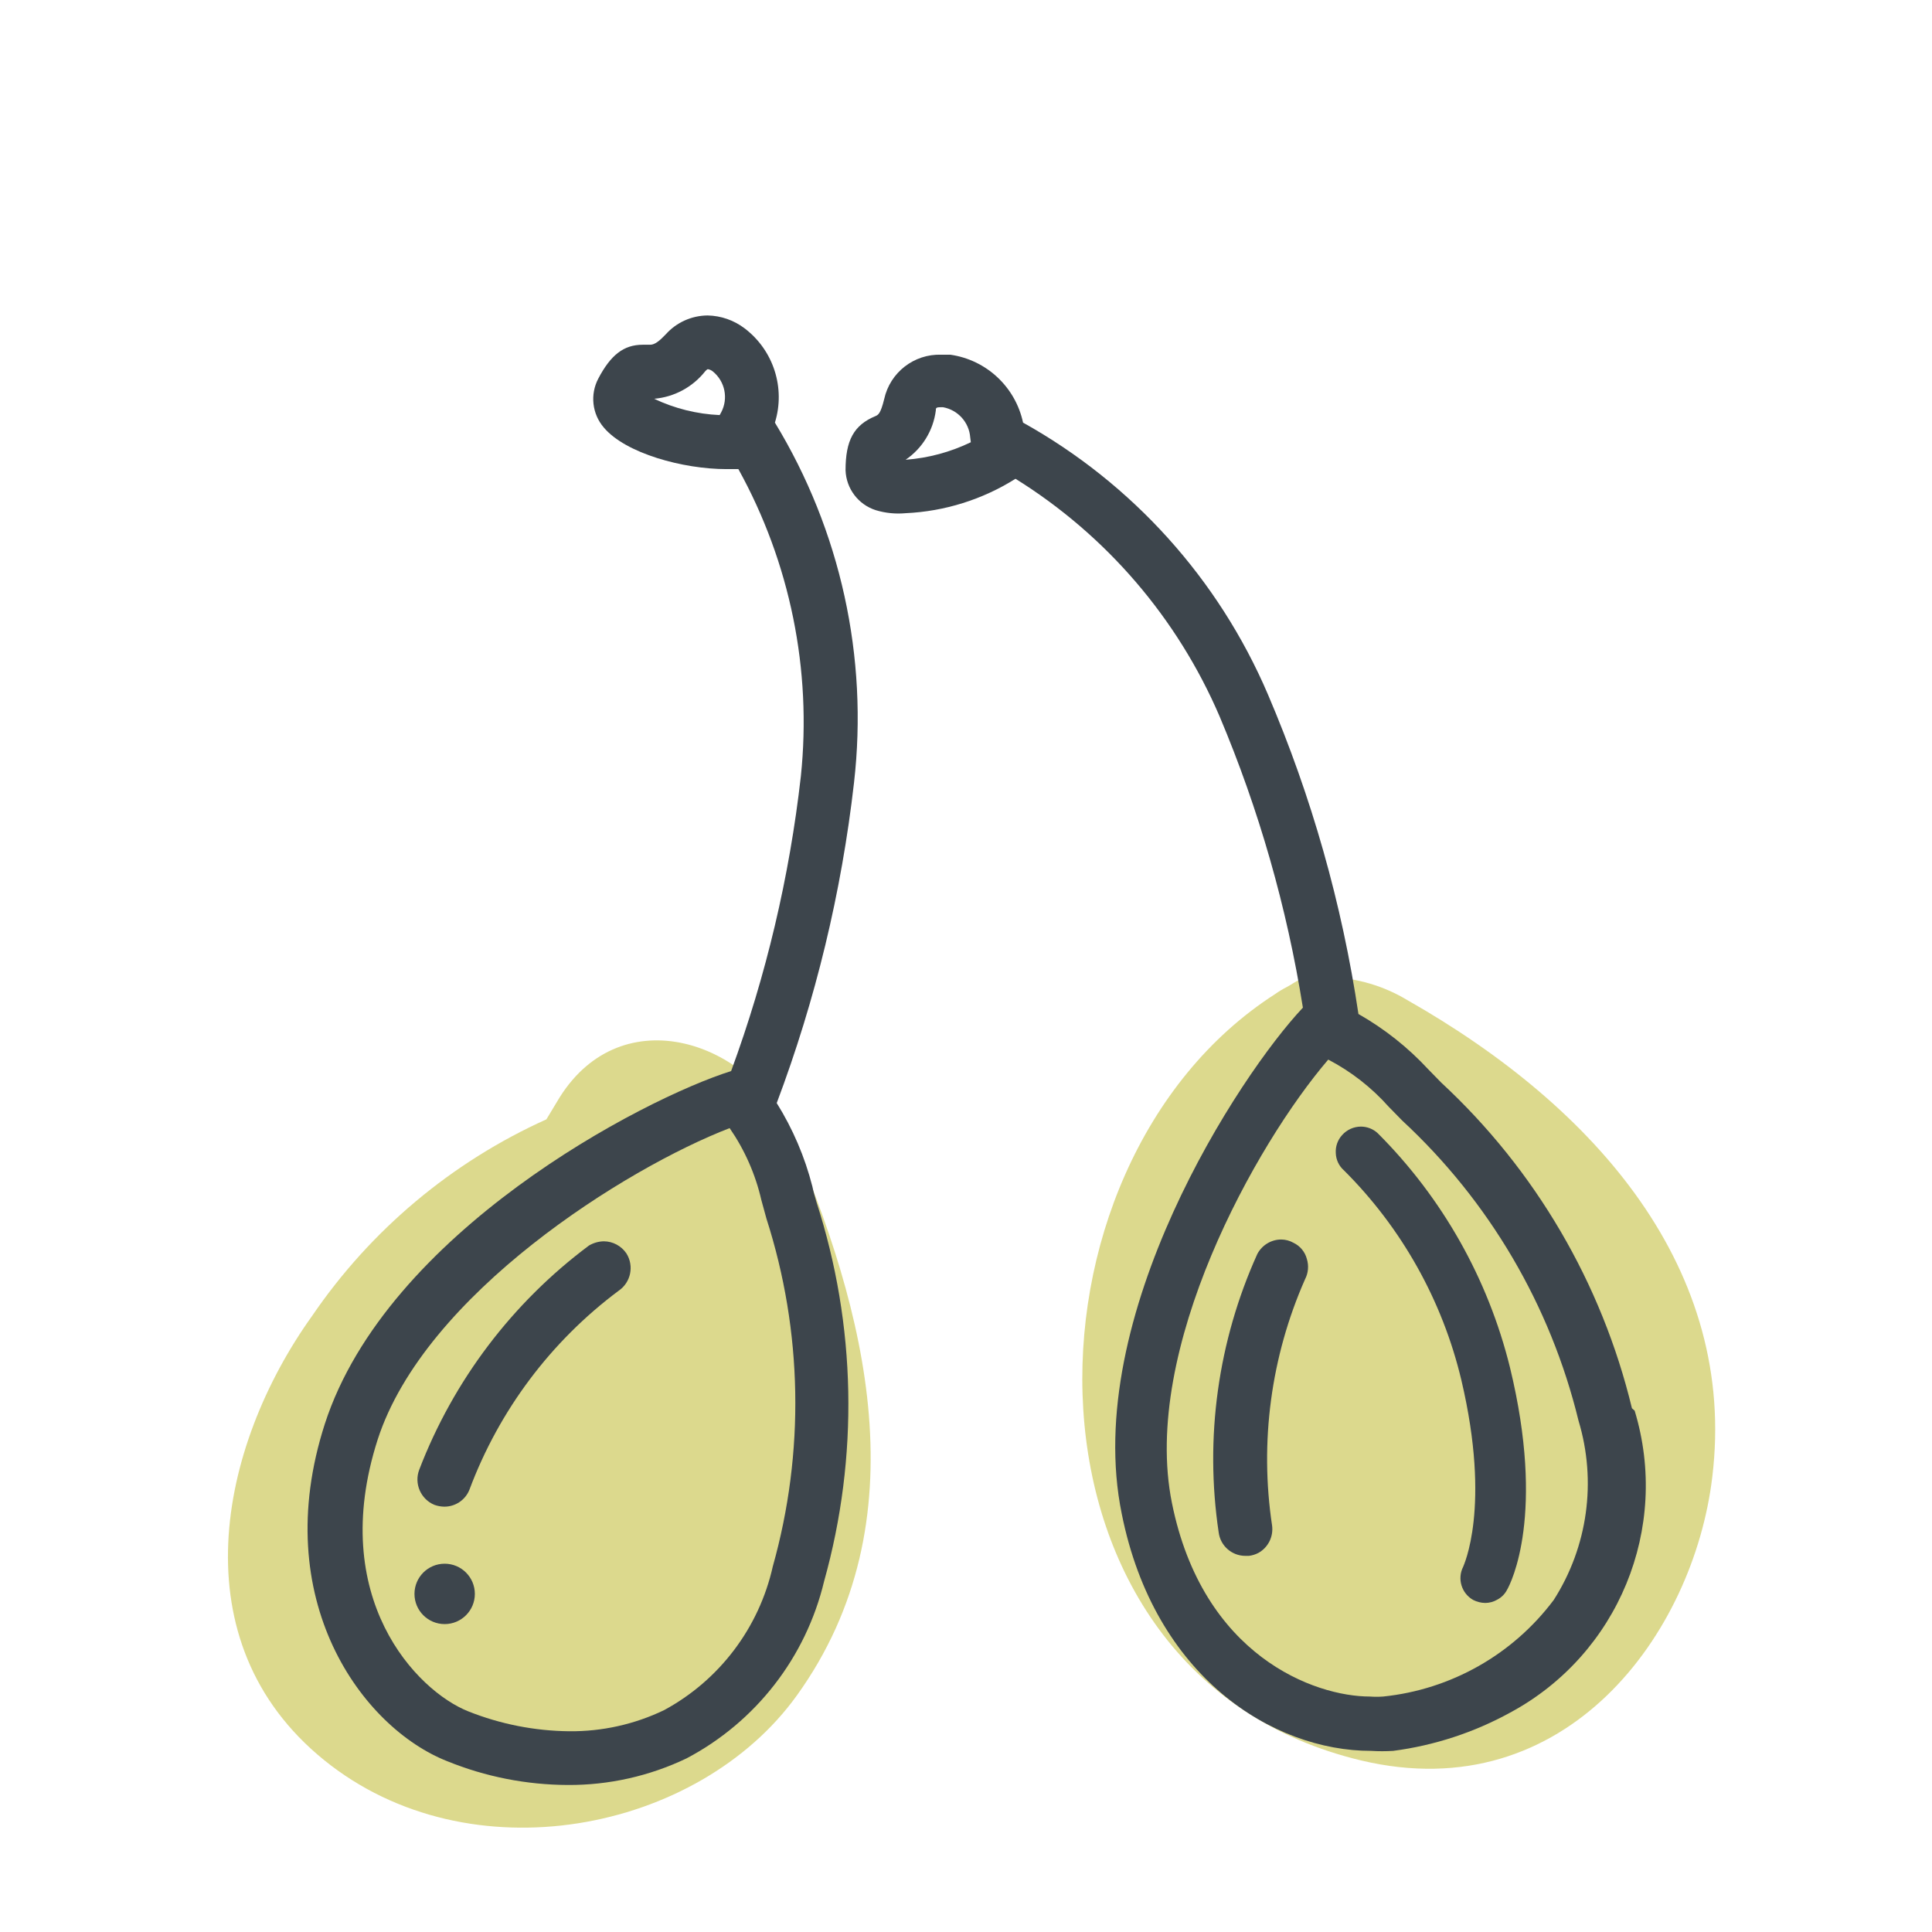 <svg xmlns="http://www.w3.org/2000/svg" width="64" height="64" viewBox="0 0 64 64" style="background:#fff">
  <g id="Kapern" fill="none" fill-rule="evenodd" stroke="none" stroke-width="1">
    <rect width="64" height="64" fill="#FFF"/>
    <g transform="translate(2 4)">
      <rect id="Rectangle" width="60" height="60" x="0" y="0"/>
      <rect id="Rectangle" width="60" height="60" x="0" y="0"/>
      <path id="Path" fill="#BAB41D" fill-rule="nonzero" d="M24.14 33.48C22.86 30.53 18.63 29.03 16.54 32.35L16.1 33.08C12.963 34.494 10.278 36.747 8.34 39.59 5.23 43.93 3.91 50.39 8.73 54.3 13.55 58.21 21.14 56.7 24.4 52.16 28.54 46.4 26.7 39.39 24.14 33.48zM44.62 29.13C43.848 28.664 42.971 28.403 42.07 28.37 41.748 28.213 41.367 28.239 41.07 28.44 40.91 28.52 40.77 28.62 40.62 28.7 40.488 28.767 40.361 28.844 40.24 28.93 31.39 34.61 31.19 51.49 43.1 54.32 49.9 55.93 54.1 50.1 54.72 44.94 55.56 38.06 50.89 32.69 44.62 29.13z" opacity=".5"/>
      <path id="Path" fill="#3D454C" fill-rule="nonzero" d="M18,37.12 C17.827,37.124 17.659,37.172 17.51,37.26 C14.973,39.153 13.025,41.725 11.89,44.68 C11.711,45.141 11.933,45.661 12.39,45.85 C12.496,45.888 12.607,45.909 12.72,45.91 C13.085,45.911 13.415,45.689 13.55,45.35 C14.531,42.725 16.245,40.437 18.49,38.76 C18.897,38.485 19.013,37.936 18.75,37.52 C18.581,37.271 18.301,37.121 18,37.12 L18,37.12 Z"/>
      <path id="Shape" fill="#3D454C" fill-rule="nonzero" d="M22.67,6.88 C22.316,6.609 21.885,6.459 21.44,6.45 C20.908,6.454 20.403,6.683 20.05,7.08 C19.85,7.29 19.69,7.42 19.54,7.42 L19.54,7.42 L19.29,7.42 C18.66,7.42 18.23,7.76 17.82,8.54 C17.542,9.066 17.613,9.708 18,10.16 C18.72,11.02 20.63,11.54 22.07,11.54 L22.46,11.54 C24.173,14.639 24.896,18.188 24.53,21.71 C24.153,25.047 23.378,28.327 22.22,31.48 C19.27,32.41 10.81,36.83 8.76,43.17 C6.88,49 10,53.23 12.81,54.34 C14.081,54.857 15.438,55.125 16.81,55.13 C18.17,55.137 19.513,54.836 20.74,54.25 C23.035,53.042 24.697,50.902 25.3,48.38 C26.451,44.263 26.364,39.898 25.05,35.83 C24.99,35.63 24.94,35.45 24.91,35.3 C24.661,34.325 24.263,33.394 23.73,32.54 L23.73,32.54 C25.017,29.122 25.877,25.559 26.29,21.93 C26.767,17.773 25.845,13.575 23.67,10 C24.024,8.853 23.625,7.607 22.67,6.88 L22.67,6.88 Z M21.89,9.66 L21.84,9.75 C21.088,9.717 20.35,9.533 19.67,9.21 L19.67,9.21 C20.335,9.153 20.946,8.823 21.36,8.3 C21.36,8.3 21.42,8.23 21.45,8.23 C21.513,8.24 21.572,8.268 21.62,8.31 C22.019,8.639 22.132,9.203 21.89,9.66 Z M23.6,47.89 C23.145,49.923 21.832,51.659 20,52.65 C19.021,53.121 17.946,53.36 16.86,53.35 C15.712,53.339 14.576,53.115 13.51,52.69 C11.8,52.01 8.83,48.93 10.51,43.69 C12.07,38.86 18.75,34.69 22.17,33.37 C22.668,34.09 23.024,34.897 23.22,35.75 L23.39,36.37 C24.589,40.106 24.662,44.113 23.6,47.89 L23.6,47.89 Z"/>
      <path id="Path" fill="#3D454C" fill-rule="nonzero" d="M40.85,37.17 C40.725,37.099 40.584,37.061 40.44,37.06 C40.108,37.062 39.805,37.247 39.65,37.54 C38.346,40.426 37.902,43.628 38.37,46.76 C38.425,47.204 38.802,47.538 39.25,47.54 L39.37,47.54 C39.482,47.527 39.59,47.493 39.69,47.44 C40.009,47.26 40.187,46.904 40.14,46.54 C39.722,43.772 40.1,40.941 41.23,38.38 C41.34,38.17 41.361,37.926 41.29,37.7 C41.228,37.467 41.067,37.274 40.85,37.17 Z"/>
      <path id="Shape" fill="#3D454C" fill-rule="nonzero" d="M52.06,42.65 C51.061,38.51 48.863,34.756 45.74,31.86 L45.32,31.43 C44.646,30.701 43.863,30.08 43,29.59 L43,29.59 C42.457,25.946 41.448,22.387 40,19 C38.368,15.185 35.515,12.019 31.89,10 C31.638,8.819 30.676,7.92 29.48,7.75 L29.18,7.75 C28.278,7.72 27.483,8.338 27.29,9.22 C27.17,9.71 27.09,9.74 27.01,9.78 C26.28,10.08 26.01,10.59 26.01,11.58 C26.032,12.187 26.432,12.715 27.01,12.9 C27.33,12.997 27.667,13.031 28,13 C29.291,12.941 30.546,12.548 31.64,11.86 C34.645,13.73 37.004,16.477 38.4,19.73 C39.706,22.824 40.632,26.064 41.16,29.38 C39.04,31.63 33.82,39.62 35.16,46.15 C36.24,51.55 40.16,54 43.42,54 L43.42,54 C43.663,54.015 43.907,54.015 44.15,54 C45.511,53.822 46.827,53.392 48.03,52.73 C51.608,50.802 53.331,46.619 52.15,42.73 L52.06,42.65 Z M30.16,10.65 C29.483,10.977 28.75,11.174 28,11.23 C28.551,10.855 28.915,10.261 29,9.6 C29,9.52 29,9.49 29.16,9.49 L29.24,9.49 C29.733,9.58 30.103,9.991 30.14,10.49 L30.16,10.65 Z M49.47,49 C48.115,50.808 46.067,51.968 43.82,52.2 C43.674,52.211 43.526,52.211 43.38,52.2 C41.55,52.2 37.84,50.86 36.82,45.78 C35.8,40.7 39.6,33.9 42,31.1 C42.755,31.495 43.433,32.023 44,32.66 L44.45,33.12 C47.33,35.788 49.361,39.245 50.29,43.06 C50.897,45.065 50.598,47.235 49.47,49 L49.47,49 Z"/>
      <path id="Path" fill="#3D454C" fill-rule="nonzero" d="M43.64,33.54 C43.488,33.398 43.288,33.32 43.08,33.32 C42.843,33.322 42.618,33.423 42.46,33.6 C42.311,33.763 42.235,33.98 42.25,34.2 C42.257,34.419 42.355,34.626 42.52,34.77 C44.437,36.68 45.784,39.087 46.41,41.72 C47.41,45.96 46.47,47.88 46.47,47.9 C46.268,48.296 46.413,48.781 46.8,49 C46.924,49.063 47.061,49.098 47.2,49.1 C47.341,49.099 47.479,49.061 47.6,48.99 C47.737,48.918 47.848,48.807 47.92,48.67 C48.06,48.43 49.2,46.16 48.02,41.3 C47.295,38.362 45.78,35.679 43.64,33.54 Z"/>
      <circle id="Oval" cx="12.73" cy="48.8" r="1" fill="#3D454C" fill-rule="nonzero"/>
    </g>
  </g>
</svg>
